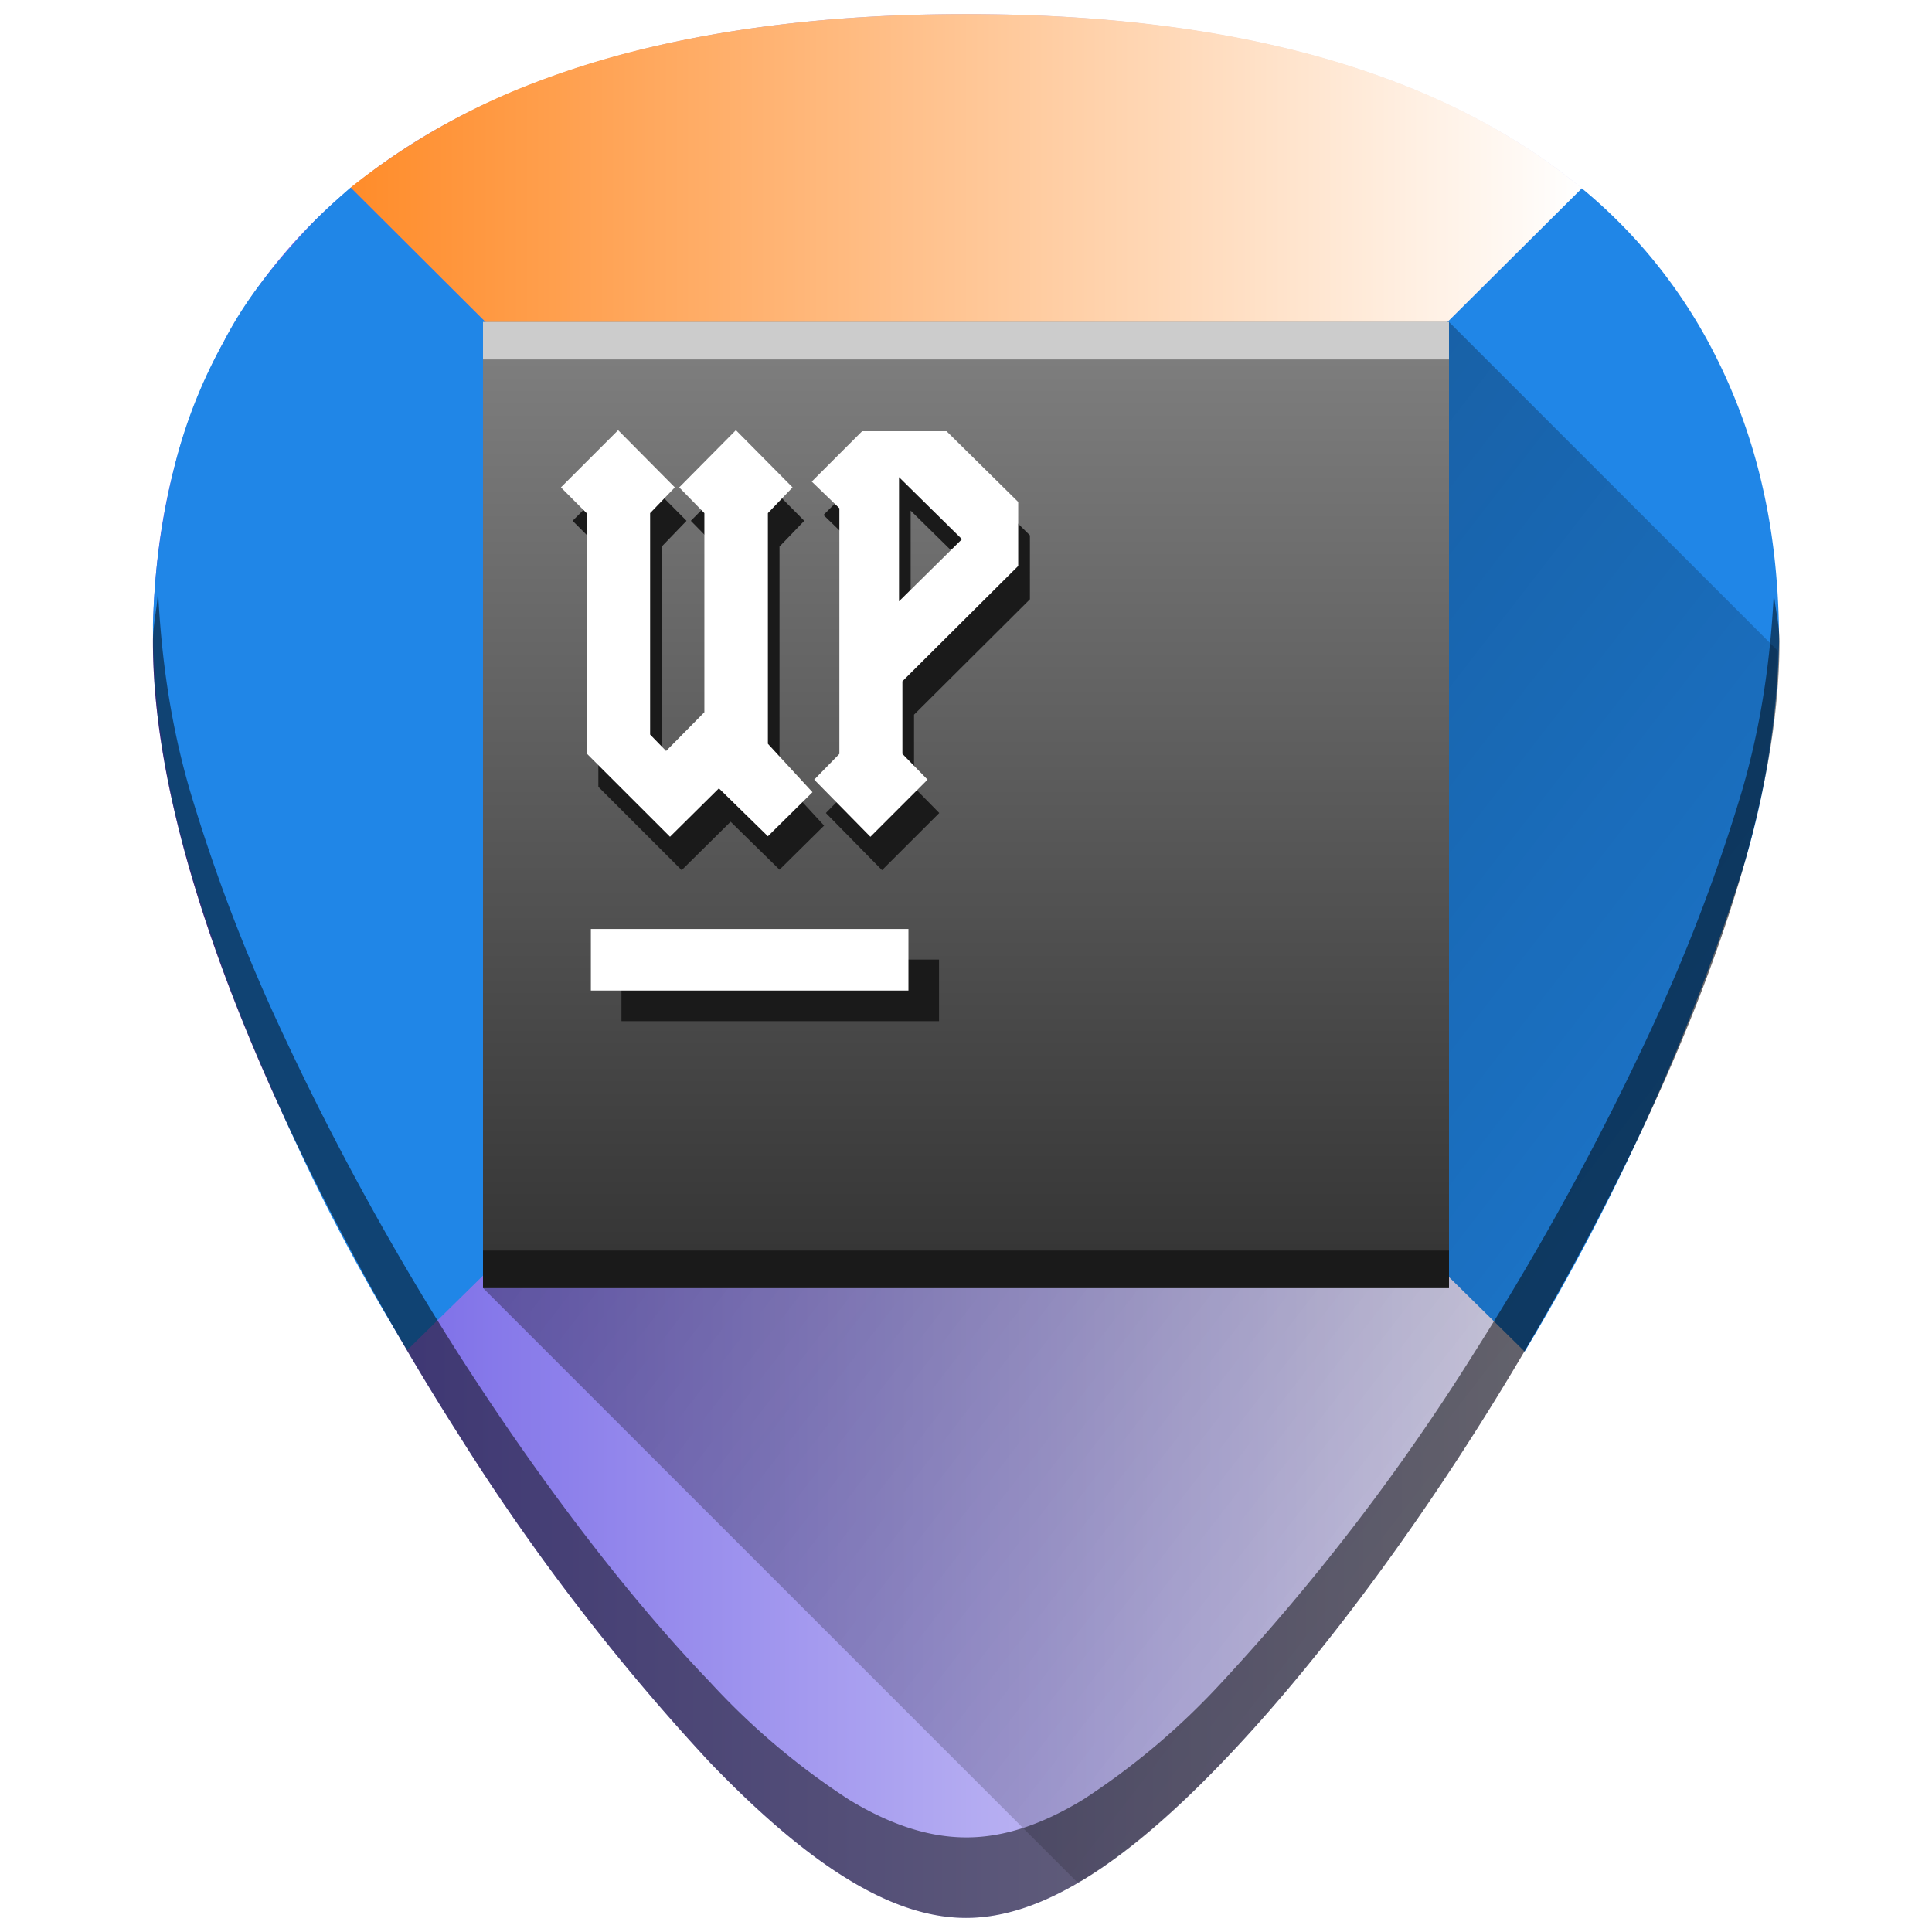 <svg xmlns="http://www.w3.org/2000/svg" xmlns:xlink="http://www.w3.org/1999/xlink" width="48" height="48" version="1"><defs><linearGradient id="d"><stop offset="0" stop-color="#6655e4"/><stop offset="1" stop-color="#fff"/></linearGradient><linearGradient id="c"><stop offset="0" stop-color="#ff8c2a"/><stop offset="1" stop-color="#fff"/></linearGradient><linearGradient xlink:href="#a" id="g" gradientUnits="userSpaceOnUse" x1="2.76" y1="4.02" x2="53.62" y2="43.36"/><linearGradient id="a"><stop offset="0" stop-color="#040000"/><stop offset="1" stop-opacity="0"/></linearGradient><linearGradient xlink:href="#b" id="h" x1="12" y1="8" x2="12" y2="32" gradientUnits="userSpaceOnUse" gradientTransform="matrix(1 0 0 -1 0 40)"/><linearGradient id="b"><stop offset="0" stop-color="#333"/><stop offset="1" stop-color="gray"/></linearGradient><linearGradient xlink:href="#c" id="f" x1="8.71" y1="10.13" x2="39.3" y2="10.13" gradientUnits="userSpaceOnUse"/><linearGradient xlink:href="#d" id="e" x1="3.8" y1="24" x2="44.21" y2="24" gradientUnits="userSpaceOnUse"/></defs><path d="M24 .35c-5.83 0-10.52 1.12-13.93 3.33-4.1 2.65-6.27 6.9-6.27 12.27 0 7.23 5.8 16.89 7.58 19.67a54.47 54.47 0 0 0 6.25 8.16c2.54 2.64 4.57 3.87 6.37 3.87 1.8 0 3.83-1.23 6.37-3.87 2-2.08 4.22-4.97 6.25-8.16 1.78-2.78 7.59-12.44 7.59-19.67 0-5.37-2.17-9.61-6.27-12.27C34.52 1.47 29.84.35 24 .35z" fill="url(#e)"/><path d="M39.3 4.68c-.43-.35-.88-.69-1.36-1a17.1 17.1 0 0 0-2.8-1.46 22 22 0 0 0-3.26-1.04C29.55.62 26.92.35 24 .35s-5.54.28-7.87.83a22.02 22.02 0 0 0-3.27 1.04 17.15 17.15 0 0 0-4.15 2.44L24 19.9z" fill="url(#f)"/><path d="M8.71 4.66c-.4.35-.8.71-1.15 1.1-.78.86-1.48 1.7-2 2.73a12.5 12.5 0 0 0-1.23 3.12 18.2 18.2 0 0 0-.53 3.9c0 1.8.28 3.84.85 5.8a42 42 0 0 0 2.1 5.72 47.66 47.66 0 0 0 3.37 6.51L24 19.9zm29.17 28.92a56.18 56.18 0 0 0 5.39-11.9 21 21 0 0 0 .93-5.73c0-1.34-.13-2.62-.4-3.81a14.09 14.09 0 0 0-1.2-3.34 12.9 12.9 0 0 0-3.3-4.12L24 19.9z" fill="#2086e7"/><path d="M3.92 14.74c-.02.4-.12.78-.12 1.2 0 7.24 5.8 16.9 7.58 19.68a54.47 54.47 0 0 0 6.25 8.16c2.54 2.64 4.57 3.87 6.37 3.87 1.8 0 3.83-1.23 6.37-3.87 2-2.08 4.22-4.97 6.25-8.16 1.78-2.78 7.59-12.44 7.59-19.67 0-.43-.1-.8-.14-1.21-.08 1.59-.3 3.24-.8 4.94a43.17 43.17 0 0 1-2.19 5.77 69.67 69.67 0 0 1-4.46 8.17 54.47 54.47 0 0 1-6.25 8.16 18 18 0 0 1-3.46 2.93c-1.05.64-2 .94-2.9.94-.91 0-1.87-.3-2.92-.94a18 18 0 0 1-3.46-2.93c-2-2.08-4.21-4.97-6.25-8.16a69.4 69.4 0 0 1-4.46-8.17 43.04 43.04 0 0 1-2.19-5.77c-.5-1.7-.72-3.35-.8-4.94z" opacity=".5"/><path d="M26.76 46.76c.05-.03.1-.02.15-.05 1.05-.64 2.2-1.6 3.46-2.93 2-2.08 4.22-4.97 6.25-8.16a69.4 69.4 0 0 0 4.46-8.17c.84-1.83 1.62-3.8 2.19-5.77.55-1.89.87-3.76.9-5.51L36 8 12 32z" opacity=".5" fill="url(#g)"/><path d="M12 32V8h24v24z" fill="url(#h)"/><rect width="7.89" height="1.53" x="15.44" y="23.84" rx="0" ry="0" fill="#1a1a1a"/><rect width="7.89" height="1.53" x="14.68" y="23.08" rx="0" ry="0" fill="#fff"/><path fill="#ccc" d="M12 8h24v.93H12z"/><path fill="#1a1a1a" d="M12 31.07h24V32H12z"/><path style="line-height:1.25;-inkscape-font-specification:squealer" d="M15.646 11.518l-1.42 1.421.64.64v5.97l2.07 2.07 1.216-1.203 1.215 1.191 1.108-1.095-1.108-1.203v-5.73l.615-.64-1.41-1.421-1.408 1.421.627.64v4.946l-.951.963-.399-.408v-5.502l.616-.639zm6.065.025l-1.252 1.252.686.662v6.104l-.627.638 1.396 1.42 1.422-1.42-.627-.638v-1.805l2.879-2.867V13.3l-1.783-1.758zm.914 1.143l1.566 1.54-1.566 1.544z" font-weight="400" font-size="12.04" font-family="squealer" letter-spacing="0" word-spacing="0" fill="#1a1a1a"/><path style="line-height:1.25;-inkscape-font-specification:squealer" d="M15.357 10.688l-1.421 1.421.638.639v5.97l2.072 2.071 1.215-1.203 1.217 1.191 1.108-1.095-1.108-1.203v-5.731l.613-.639-1.408-1.421-1.408 1.421.625.639v4.947l-.951.963-.397-.408v-5.502l.614-.639zm6.063.025l-1.252 1.252.686.662v6.103l-.625.64 1.396 1.42 1.42-1.42-.625-.64v-1.804l2.877-2.865v-1.59l-1.781-1.758zm.916 1.142l1.564 1.541-1.564 1.543z" font-weight="400" font-size="12.04" font-family="squealer" letter-spacing="0" word-spacing="0" fill="#fff"/></svg>